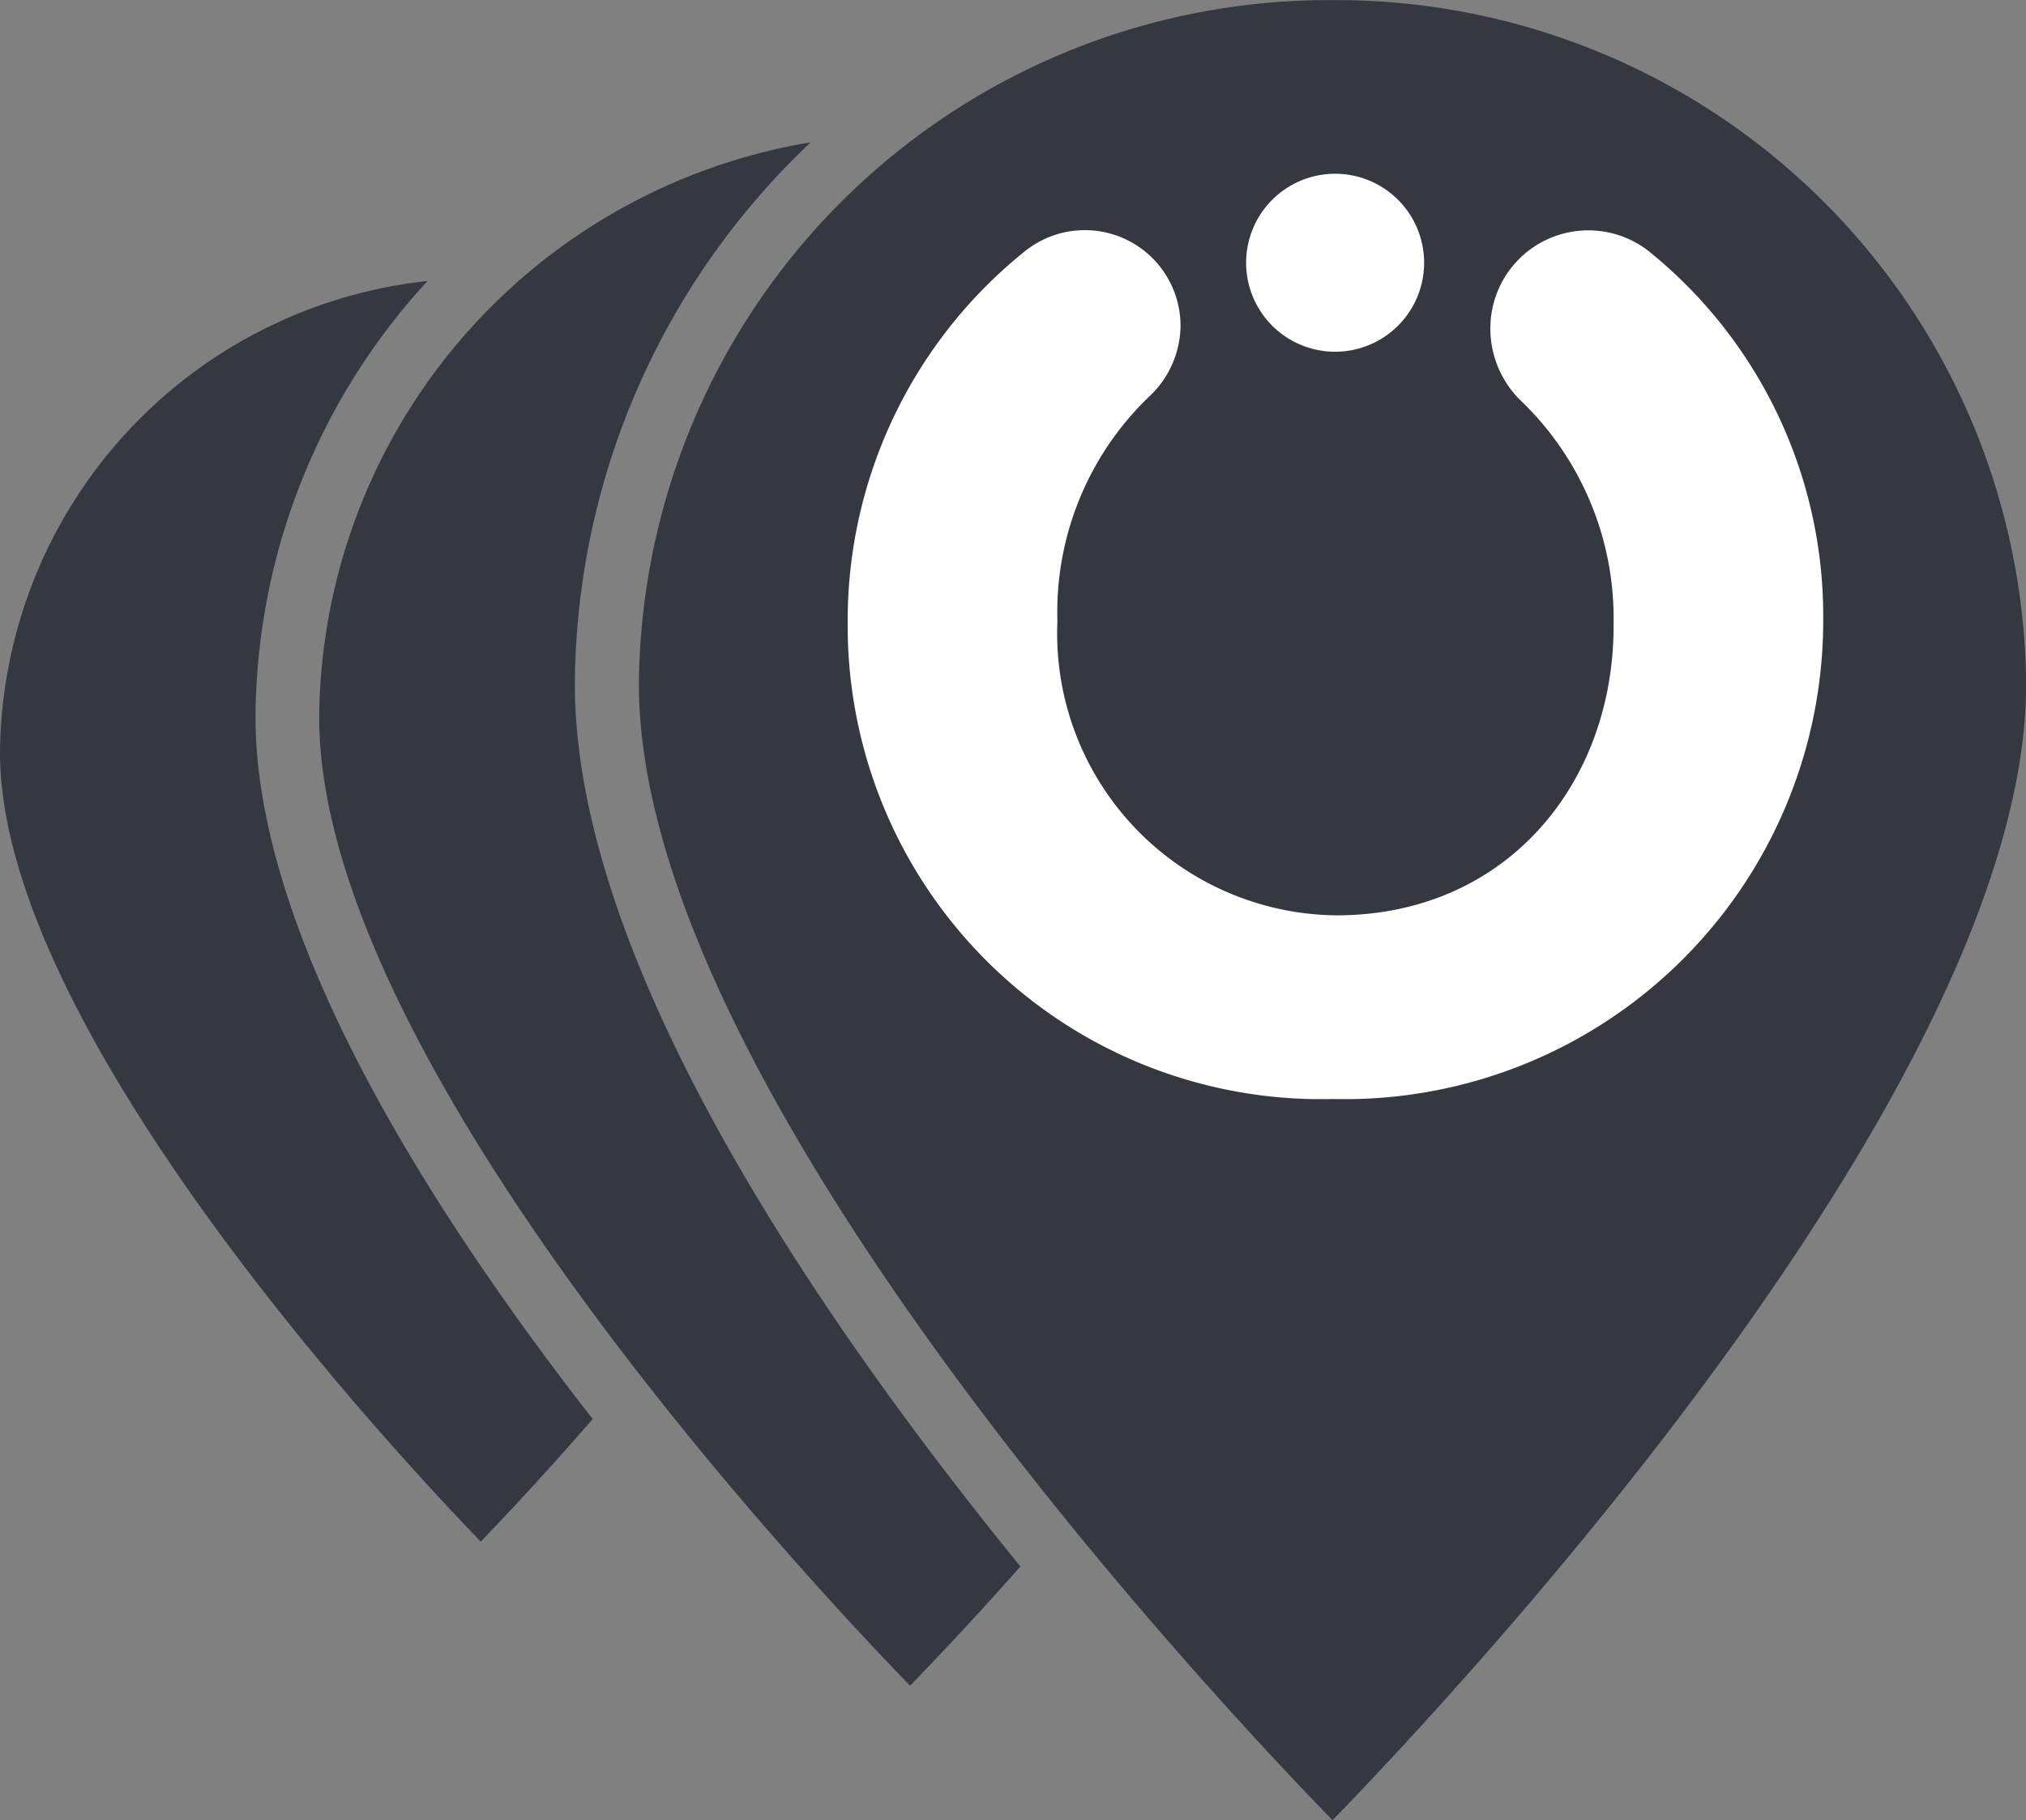 <svg xmlns="http://www.w3.org/2000/svg" width="46.577" height="41.847" viewBox="0 0 46.577 41.847"><rect x="0" y="0" width="46.577" height="41.847" fill="#808080" stroke="none"/><defs><style>.a{fill:#353841;}.b,.c{fill:#fff;}.c{fill-rule:evenodd;}</style></defs><g transform="translate(-70.712 -276.005)"><g transform="translate(-382.288 -214.993)"><path class="a" d="M549.063,491h-.2a15.862,15.862,0,0,0-15.849,15.735c0,9.223,13.153,23.24,15.946,26.112,2.792-2.871,15.942-16.886,15.946-26.114A15.861,15.861,0,0,0,549.063,491Z" transform="translate(-65.326 0)"/><g transform="translate(453 497.459)"><path class="a" d="M458.874,536.231a14.911,14.911,0,0,1,3.955-10.027A11,11,0,0,0,453,537.047c0,6.281,8.806,15.812,11.052,18.14.545-.565,1.476-1.554,2.574-2.818C462.836,547.51,458.874,541.233,458.874,536.231Z" transform="translate(-453 -526.204)"/></g><path class="a" d="M498.88,521.285a17.269,17.269,0,0,1,5.422-12.458,13.515,13.515,0,0,0-11.3,13.221c0,7.8,11.043,19.643,13.584,22.264.532-.549,1.438-1.5,2.537-2.741C504.394,535.762,498.88,527.633,498.88,521.285Z" transform="translate(-32.664 -14.557)"/></g><g transform="translate(90.2 280)"><path class="b" d="M903.348,255.814v.032a2.313,2.313,0,0,0,.743,1.671,6.935,6.935,0,0,1,2.09,5.059v.08c0,3.625-2.47,6.653-6.374,6.653a6.484,6.484,0,0,1-6.414-6.733v-.08a6.869,6.869,0,0,1,2.087-5.092,2.255,2.255,0,0,0,.745-1.649h0a2.2,2.2,0,0,0-3.586-1.708,10.888,10.888,0,0,0-4.066,8.529v.08a10.879,10.879,0,0,0,11.155,10.876A11,11,0,0,0,911,262.576v-.08a10.774,10.774,0,0,0-3.99-8.44A2.252,2.252,0,0,0,903.348,255.814Z" transform="translate(-888.573 -252.259)"/><path class="c" d="M1016.17,237.555a2.046,2.046,0,1,1,2.046,2.046,2.046,2.046,0,0,1-2.046-2.046" transform="translate(-1007.01 -235.509)"/></g></g></svg>